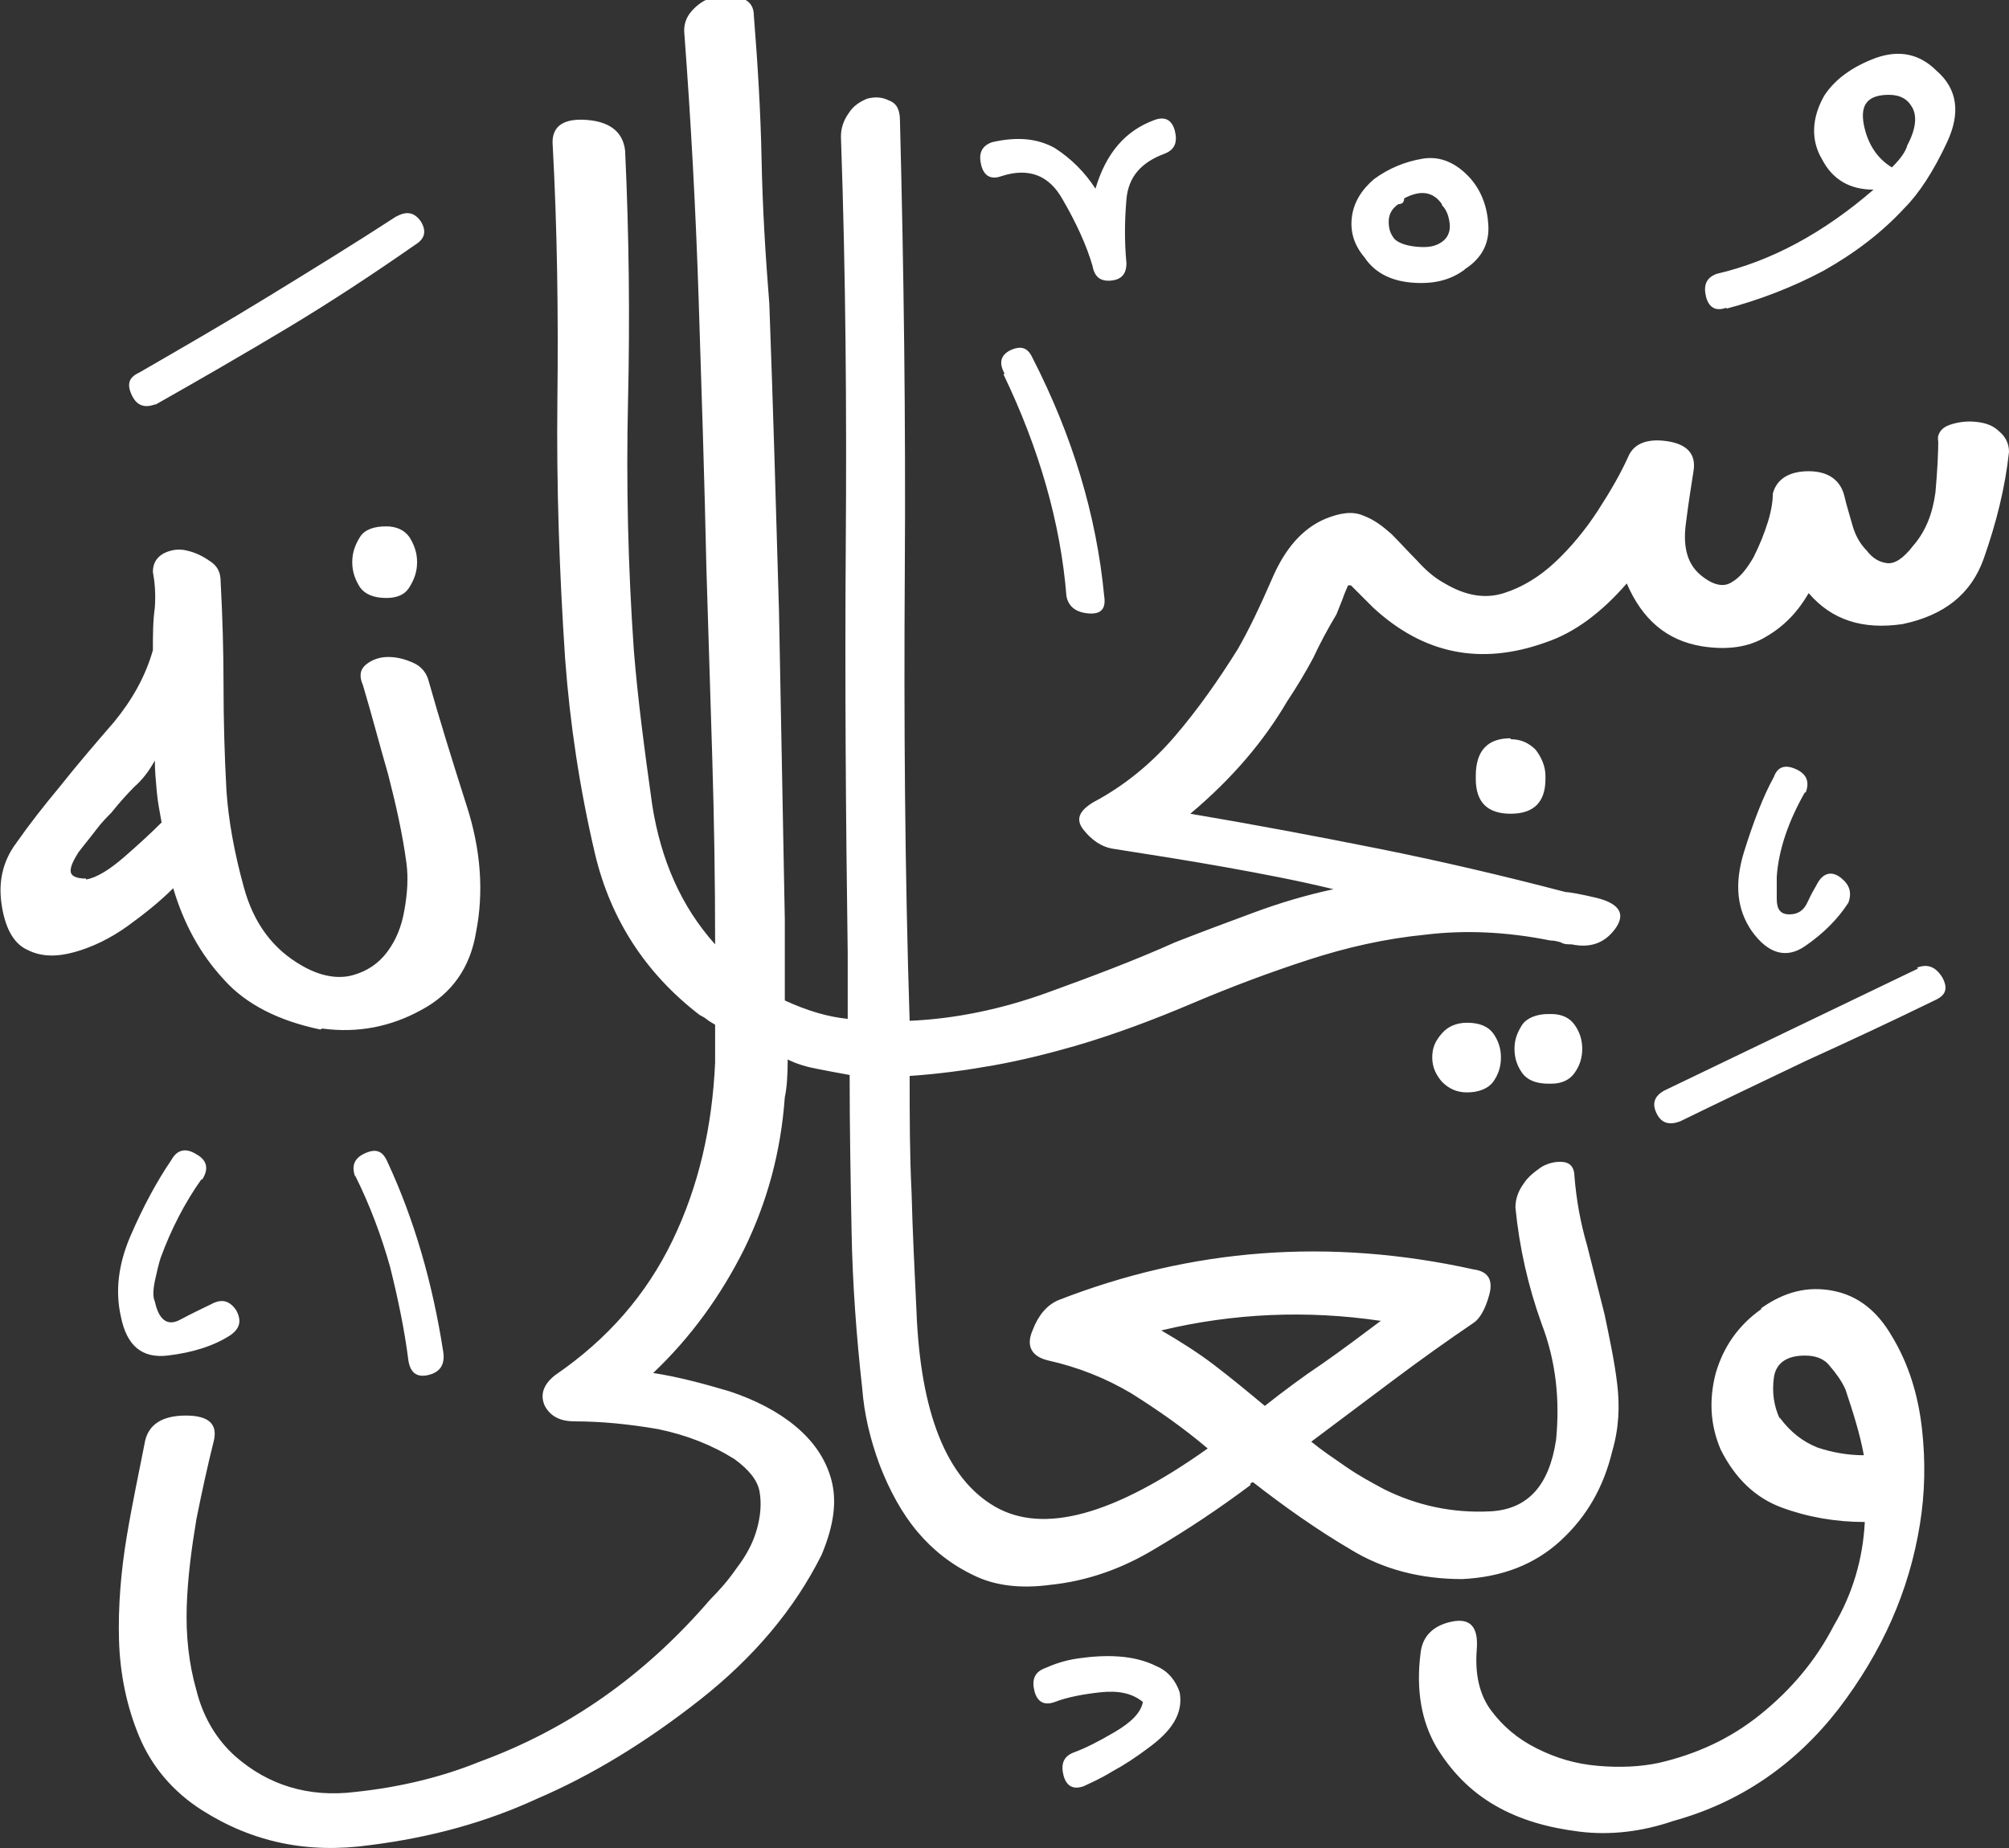 <?xml version="1.0" encoding="UTF-8"?>
<svg id="Layer_2" data-name="Layer 2" xmlns="http://www.w3.org/2000/svg" viewBox="0 0 20.76 19.1">
  <rect x="0" y="0" width="20.76" height="19.1" fill="#333333" stroke="none"/>
  <defs>
    <style>
      .cls-1 {
        fill: #fff;
      }
    </style>
  </defs>
  <g id="Layer_1-2" data-name="Layer 1">
    <path class="cls-1" d="M3.31,10.64c-.43-.09-.77-.26-1-.52-.24-.26-.41-.57-.52-.94-.13,.13-.29,.26-.47,.39-.18,.13-.37,.22-.55,.27-.18,.05-.34,.05-.48-.02-.14-.06-.23-.21-.27-.45-.04-.24,0-.46,.15-.66,.14-.2,.29-.39,.44-.57,.19-.24,.38-.46,.57-.68,.18-.22,.32-.46,.4-.74,0-.15,0-.3,.02-.44,.01-.14,0-.26-.02-.37,0-.09,.04-.15,.11-.19,.08-.04,.16-.05,.24-.03,.09,.02,.17,.06,.24,.11,.08,.05,.11,.12,.11,.21,.02,.37,.03,.73,.03,1.08s.01,.72,.03,1.08c.02,.3,.08,.64,.18,1,.1,.37,.3,.64,.6,.81,.19,.11,.37,.14,.52,.1,.15-.04,.27-.12,.36-.24,.09-.12,.15-.26,.18-.44,.03-.17,.04-.33,.02-.48-.04-.3-.11-.61-.19-.92-.09-.31-.17-.62-.26-.92-.04-.09-.03-.16,.03-.21,.06-.05,.14-.08,.23-.08s.17,.02,.26,.06c.09,.04,.14,.11,.16,.19,.11,.39,.24,.81,.39,1.28,.15,.46,.18,.9,.1,1.31-.06,.37-.25,.64-.57,.81-.31,.17-.65,.24-1.02,.19Zm-2.42-1.55c.11-.02,.24-.1,.39-.23,.15-.13,.28-.25,.39-.36-.02-.11-.04-.21-.05-.32-.01-.11-.02-.22-.02-.32-.06,.11-.13,.2-.21,.27-.08,.08-.16,.17-.24,.27-.04,.04-.1,.1-.16,.18-.06,.08-.12,.15-.18,.23-.05,.08-.08,.14-.08,.19s.05,.08,.16,.08ZM20.02,4.57c0-.09,.04-.15,.13-.18,.09-.03,.18-.04,.27-.03,.1,.01,.18,.04,.24,.1,.06,.05,.1,.12,.1,.21-.04,.37-.13,.73-.26,1.1-.13,.37-.41,.59-.84,.68-.41,.06-.73-.04-.97-.32-.11,.19-.25,.34-.44,.45-.18,.11-.4,.14-.66,.1-.37-.06-.62-.28-.78-.65-.26,.3-.54,.51-.84,.61-.67,.24-1.26,.12-1.78-.36l-.23-.23h-.03s-.04,.09-.06,.15c-.02,.05-.04,.1-.06,.15-.09,.15-.17,.3-.24,.45-.08,.15-.17,.3-.27,.45-.24,.41-.57,.8-1,1.16,.65,.11,1.29,.23,1.94,.36,.65,.13,1.29,.28,1.94,.45,.04,0,.15,.02,.32,.06,.24,.06,.3,.17,.19,.32-.11,.15-.26,.2-.45,.16-.04,0-.08,0-.11-.02-.03-.01-.07-.02-.11-.02-.45-.09-.88-.11-1.29-.06-.41,.04-.81,.13-1.21,.26-.4,.13-.8,.28-1.2,.45-.4,.17-.8,.32-1.21,.44-.28,.08-.56,.15-.84,.2-.28,.05-.57,.09-.87,.11,0,.41,0,.81,.02,1.21,.01,.39,.03,.79,.05,1.21,.04,1.06,.31,1.74,.81,2.03,.5,.29,1.23,.09,2.2-.6-.26-.22-.52-.4-.79-.57-.27-.16-.55-.27-.86-.34-.17-.04-.23-.15-.16-.31,.06-.16,.15-.26,.26-.31,1.38-.54,2.81-.65,4.3-.32,.15,.02,.2,.11,.16,.26-.04,.15-.1,.25-.16,.29-.28,.19-.56,.39-.84,.6-.28,.21-.56,.42-.84,.63,.11,.09,.23,.17,.36,.26,.13,.09,.26,.16,.39,.23,.34,.17,.71,.25,1.1,.23,.39-.02,.61-.27,.68-.74,.04-.41,0-.81-.15-1.2-.14-.39-.23-.79-.27-1.2,0-.09,.03-.17,.08-.24,.05-.08,.12-.13,.19-.18,.07-.04,.15-.06,.23-.05,.07,.01,.11,.06,.11,.15,.02,.24,.06,.47,.13,.71,.06,.24,.12,.47,.18,.71,.05,.24,.1,.47,.13,.71,.03,.24,.02,.47-.05,.71-.09,.37-.26,.67-.53,.92-.27,.25-.61,.38-1.02,.4-.43,0-.82-.1-1.16-.31-.34-.2-.68-.44-1-.69-.02,0-.03,.01-.03,.03-.32,.24-.65,.46-.99,.66-.33,.2-.69,.33-1.08,.37-.3,.04-.57,.01-.79-.1-.23-.11-.42-.26-.58-.45s-.29-.43-.39-.69c-.1-.27-.16-.53-.18-.79-.06-.54-.1-1.08-.11-1.62-.01-.54-.02-1.08-.02-1.62-.11-.02-.22-.04-.32-.06-.11-.02-.22-.05-.32-.1,0,.17-.01,.3-.03,.39-.04,.56-.18,1.08-.42,1.57-.24,.48-.55,.91-.94,1.28,.26,.04,.52,.11,.79,.19,.27,.09,.5,.21,.68,.36,.18,.15,.31,.33,.37,.55,.06,.22,.03,.47-.1,.78-.28,.56-.7,1.06-1.26,1.5-.56,.44-1.12,.78-1.68,1.02-.52,.24-1.09,.4-1.73,.48-.64,.09-1.21-.03-1.73-.36-.3-.19-.52-.45-.65-.76-.13-.31-.2-.65-.21-1s.02-.71,.08-1.07c.06-.36,.13-.68,.19-.99,.04-.17,.18-.26,.42-.26s.33,.09,.29,.26c-.06,.24-.12,.51-.18,.81-.05,.3-.09,.6-.1,.9-.01,.3,.02,.59,.1,.87,.07,.28,.21,.51,.4,.68,.34,.3,.76,.43,1.24,.37,.48-.05,.91-.16,1.28-.31,.93-.34,1.72-.9,2.39-1.68,.09-.09,.18-.19,.27-.32,.1-.13,.17-.26,.21-.4,.04-.14,.05-.27,.03-.39-.02-.12-.11-.23-.26-.34-.24-.15-.5-.25-.79-.31-.29-.05-.58-.08-.86-.08-.15,0-.25-.05-.31-.16-.05-.11-.02-.22,.11-.32,.54-.37,.94-.83,1.21-1.39,.27-.56,.41-1.17,.44-1.84v-.39s-.07-.04-.08-.05c-.01-.01-.04-.03-.08-.05-.56-.43-.92-.99-1.08-1.66-.16-.68-.26-1.35-.31-2.02-.06-.9-.09-1.79-.08-2.67,.01-.87,0-1.76-.05-2.67,0-.17,.12-.25,.36-.23,.24,.02,.37,.13,.39,.32,.04,.86,.05,1.72,.03,2.58-.02,.86,0,1.72,.06,2.58,.04,.5,.11,1.03,.19,1.6,.09,.57,.3,1.05,.65,1.44,0-.65-.01-1.29-.03-1.94-.02-.65-.04-1.29-.06-1.94-.02-.93-.05-1.85-.08-2.78-.03-.93-.08-1.85-.15-2.78,0-.09,.03-.16,.1-.23,.06-.06,.14-.11,.23-.13,.09-.02,.17-.02,.26,.02,.09,.03,.13,.09,.13,.18,.04,.5,.07,.99,.08,1.49,.01,.5,.04,.99,.08,1.49,.04,1.08,.07,2.14,.1,3.18,.02,1.04,.04,2.11,.06,3.18v.84c.24,.11,.45,.17,.65,.19v-.68c-.02-1.42-.03-2.83-.02-4.22,.01-1.39,0-2.79-.05-4.22,0-.09,.03-.17,.08-.24,.05-.08,.12-.12,.19-.15,.08-.02,.15-.02,.23,.02,.08,.03,.11,.1,.11,.21,.04,1.55,.06,3.1,.05,4.65-.01,1.55,0,3.1,.05,4.65,.47-.02,.95-.12,1.42-.29,.47-.17,.92-.34,1.32-.52,.28-.11,.55-.21,.82-.31,.27-.1,.54-.18,.82-.24-.37-.09-.74-.16-1.13-.23s-.78-.13-1.16-.19c-.11-.02-.21-.09-.29-.19-.09-.11-.05-.2,.1-.29,.32-.17,.6-.4,.84-.68,.24-.28,.45-.58,.65-.9,.11-.19,.23-.44,.36-.74,.13-.3,.31-.51,.55-.61,.15-.06,.28-.08,.39-.03,.11,.04,.2,.11,.29,.19,.09,.09,.17,.18,.26,.27,.09,.1,.18,.18,.29,.24,.22,.13,.42,.16,.61,.1,.19-.06,.37-.17,.53-.32,.16-.15,.31-.33,.44-.53,.13-.2,.24-.39,.32-.57,.06-.13,.2-.18,.4-.15,.2,.03,.3,.13,.27,.31-.02,.13-.05,.31-.08,.55-.03,.24,.02,.41,.15,.52,.13,.11,.24,.13,.32,.08,.09-.05,.16-.14,.23-.26,.06-.12,.11-.24,.15-.37s.05-.23,.05-.29c.04-.15,.17-.23,.37-.23s.33,.09,.37,.26c.02,.09,.05,.18,.08,.29,.03,.11,.08,.2,.15,.27,.06,.08,.13,.12,.21,.13,.08,.01,.17-.05,.27-.18,.13-.15,.2-.33,.23-.55,.02-.22,.03-.41,.03-.58ZM2.08,12.19c-.17,.24-.31,.51-.42,.81-.02,.06-.04,.15-.06,.24-.02,.1-.02,.17,0,.21,.04,.19,.13,.26,.26,.19s.24-.12,.32-.16c.11-.06,.19-.04,.26,.06,.06,.11,.04,.19-.06,.26-.17,.11-.39,.18-.65,.21-.26,.03-.42-.1-.48-.4-.06-.26-.03-.54,.1-.84,.13-.3,.27-.56,.42-.78,.06-.11,.15-.13,.26-.06,.11,.06,.13,.15,.06,.26Zm-.48-8.01c-.11,.04-.19,.01-.24-.1-.05-.11-.03-.18,.08-.23,.45-.26,.9-.52,1.34-.79,.44-.27,.88-.54,1.31-.82,.11-.06,.19-.05,.26,.05,.06,.1,.04,.18-.06,.24-.43,.3-.87,.59-1.32,.86-.45,.27-.9,.53-1.36,.79Zm2.39,1.26c.11,0,.19,.04,.24,.11,.05,.08,.08,.16,.08,.26s-.03,.18-.08,.26c-.05,.08-.13,.11-.24,.11-.13,0-.22-.04-.27-.11-.05-.08-.08-.16-.08-.26s.03-.18,.08-.26c.05-.08,.15-.11,.27-.11Zm-.32,6.72c-.04-.11-.01-.19,.1-.24,.11-.05,.18-.03,.23,.08,.28,.6,.47,1.26,.58,1.97,.02,.13-.03,.21-.15,.24-.12,.03-.19-.02-.21-.15-.04-.32-.11-.65-.19-.97-.09-.32-.21-.64-.36-.94ZM10.35,1.82c-.11,.04-.18,0-.21-.11-.03-.12,0-.2,.11-.24,.26-.06,.47-.04,.65,.06,.17,.11,.31,.25,.42,.42,.11-.37,.31-.6,.61-.71,.11-.04,.18,0,.21,.11,.03,.12,0,.2-.11,.24-.24,.09-.37,.24-.39,.47s-.02,.45,0,.66c0,.11-.05,.17-.16,.18-.11,.01-.17-.04-.19-.15-.06-.21-.17-.45-.31-.69-.14-.25-.35-.33-.63-.24Zm.03,2.04c-.06-.11-.04-.19,.06-.24,.11-.05,.18-.03,.23,.08,.41,.8,.66,1.62,.74,2.46,.02,.13-.03,.19-.16,.18-.13-.01-.21-.07-.23-.18-.06-.75-.28-1.52-.65-2.29Zm.42,13.38c.09-.04,.2-.08,.34-.1,.14-.02,.28-.03,.42-.02,.14,.01,.27,.04,.39,.1,.12,.05,.2,.15,.24,.27,.02,.11,0,.21-.06,.31-.06,.1-.16,.19-.27,.27-.12,.09-.24,.17-.37,.24-.13,.08-.23,.12-.29,.15-.11,.04-.18,0-.21-.11-.03-.12,0-.2,.11-.24,.11-.04,.25-.11,.42-.21,.17-.1,.27-.2,.29-.31-.11-.09-.25-.12-.44-.1-.18,.02-.34,.05-.47,.1-.11,.04-.18,0-.21-.11-.03-.12,0-.2,.11-.24Zm3.46-3.59c-.75-.11-1.51-.08-2.26,.1,.19,.11,.38,.23,.55,.36,.17,.13,.34,.27,.52,.42,.19-.15,.39-.3,.6-.44,.2-.14,.4-.29,.6-.44Zm.87-10.86c-.15,.11-.33,.15-.55,.13-.22-.02-.38-.11-.48-.26-.11-.13-.15-.27-.13-.42,.02-.15,.1-.28,.23-.39,.15-.11,.32-.18,.5-.21,.18-.03,.35,.04,.5,.21,.11,.13,.17,.29,.18,.48,.01,.19-.07,.34-.24,.45Zm-.23-.68c-.09-.13-.22-.15-.39-.06,0,.04-.02,.06-.06,.06-.06,.04-.1,.1-.1,.18s.02,.13,.06,.18c.04,.04,.12,.07,.23,.08,.11,.01,.19,0,.26-.05,.06-.04,.09-.11,.08-.19-.01-.09-.04-.15-.08-.19Zm3.3,11.41c.24-.17,.48-.23,.74-.18,.26,.05,.46,.21,.61,.47,.17,.28,.27,.6,.31,.95s.03,.68-.02,.99c-.11,.69-.39,1.32-.84,1.91-.45,.58-1.02,.97-1.71,1.16-.32,.11-.65,.15-.97,.11s-.61-.12-.87-.27c-.26-.15-.46-.36-.61-.61-.15-.26-.21-.58-.16-.97,.02-.17,.13-.28,.32-.32,.19-.04,.28,.05,.26,.29-.02,.26,.03,.47,.15,.63,.12,.16,.27,.29,.47,.39s.4,.16,.63,.18c.23,.02,.44,.01,.63-.03,.39-.09,.74-.25,1.05-.5,.31-.25,.57-.55,.76-.92,.19-.32,.3-.68,.32-1.07-.3,0-.59-.05-.86-.15-.27-.1-.48-.3-.63-.6-.11-.26-.12-.52-.05-.79,.08-.27,.23-.49,.47-.66Zm-3.04-2.23c-.11,0-.19-.04-.26-.11-.06-.07-.1-.15-.1-.25s.03-.17,.1-.25c.06-.07,.15-.11,.26-.11,.13,0,.22,.04,.27,.11,.05,.07,.08,.15,.08,.25s-.03,.18-.08,.25c-.05,.07-.15,.11-.27,.11Zm.45-3.65c.11,0,.19,.04,.26,.11,.06,.08,.1,.17,.1,.27v.03c0,.24-.12,.36-.36,.36s-.36-.12-.36-.36v-.03c0-.26,.12-.39,.36-.39Zm.42,2.84c.11,0,.19,.04,.24,.11,.05,.07,.08,.15,.08,.25s-.03,.18-.08,.25c-.05,.07-.13,.11-.24,.11h-.03c-.13,0-.22-.04-.27-.11-.05-.07-.08-.15-.08-.25s.03-.17,.08-.25c.05-.07,.15-.11,.27-.11h.03Zm3.78-.48c.11-.04,.19-.01,.26,.1,.06,.11,.04,.18-.06,.23-.45,.22-.9,.43-1.34,.63-.44,.21-.88,.42-1.31,.63-.11,.04-.19,.02-.24-.08-.05-.1-.03-.18,.08-.24l2.62-1.26Zm-1.97-6.82c-.11,.04-.18,0-.21-.11-.03-.12,0-.2,.11-.24,.56-.13,1.1-.42,1.62-.87-.24,0-.42-.1-.53-.31-.12-.2-.11-.43,.02-.66,.11-.17,.29-.3,.53-.39,.25-.09,.46-.04,.63,.13,.22,.19,.25,.44,.11,.74-.14,.3-.29,.53-.44,.68-.24,.26-.52,.47-.84,.65-.32,.17-.66,.3-1,.39Zm.81,5.01c-.17,.3-.27,.59-.29,.87v.23c0,.11,.04,.16,.13,.16s.15-.04,.19-.13c.04-.09,.08-.15,.1-.19,.06-.11,.15-.13,.24-.06s.12,.15,.08,.26c-.11,.17-.26,.32-.45,.45-.19,.13-.38,.08-.55-.16-.15-.22-.18-.48-.08-.81,.1-.32,.2-.58,.31-.78,.04-.11,.12-.13,.23-.08,.11,.05,.14,.13,.1,.24Zm-.26,6.46c.11,.15,.24,.25,.39,.31,.15,.05,.31,.08,.48,.08-.04-.22-.11-.44-.19-.68-.04-.09-.1-.17-.16-.24-.06-.08-.15-.11-.26-.11-.19,0-.3,.08-.32,.23-.02,.15,0,.29,.06,.42Zm1.32-13.15c.09-.17,.1-.3,.05-.39-.05-.09-.13-.13-.24-.13-.22,0-.3,.1-.26,.31,.04,.2,.14,.35,.29,.44,.09-.09,.14-.16,.16-.23Z"/>
  </g>
</svg>